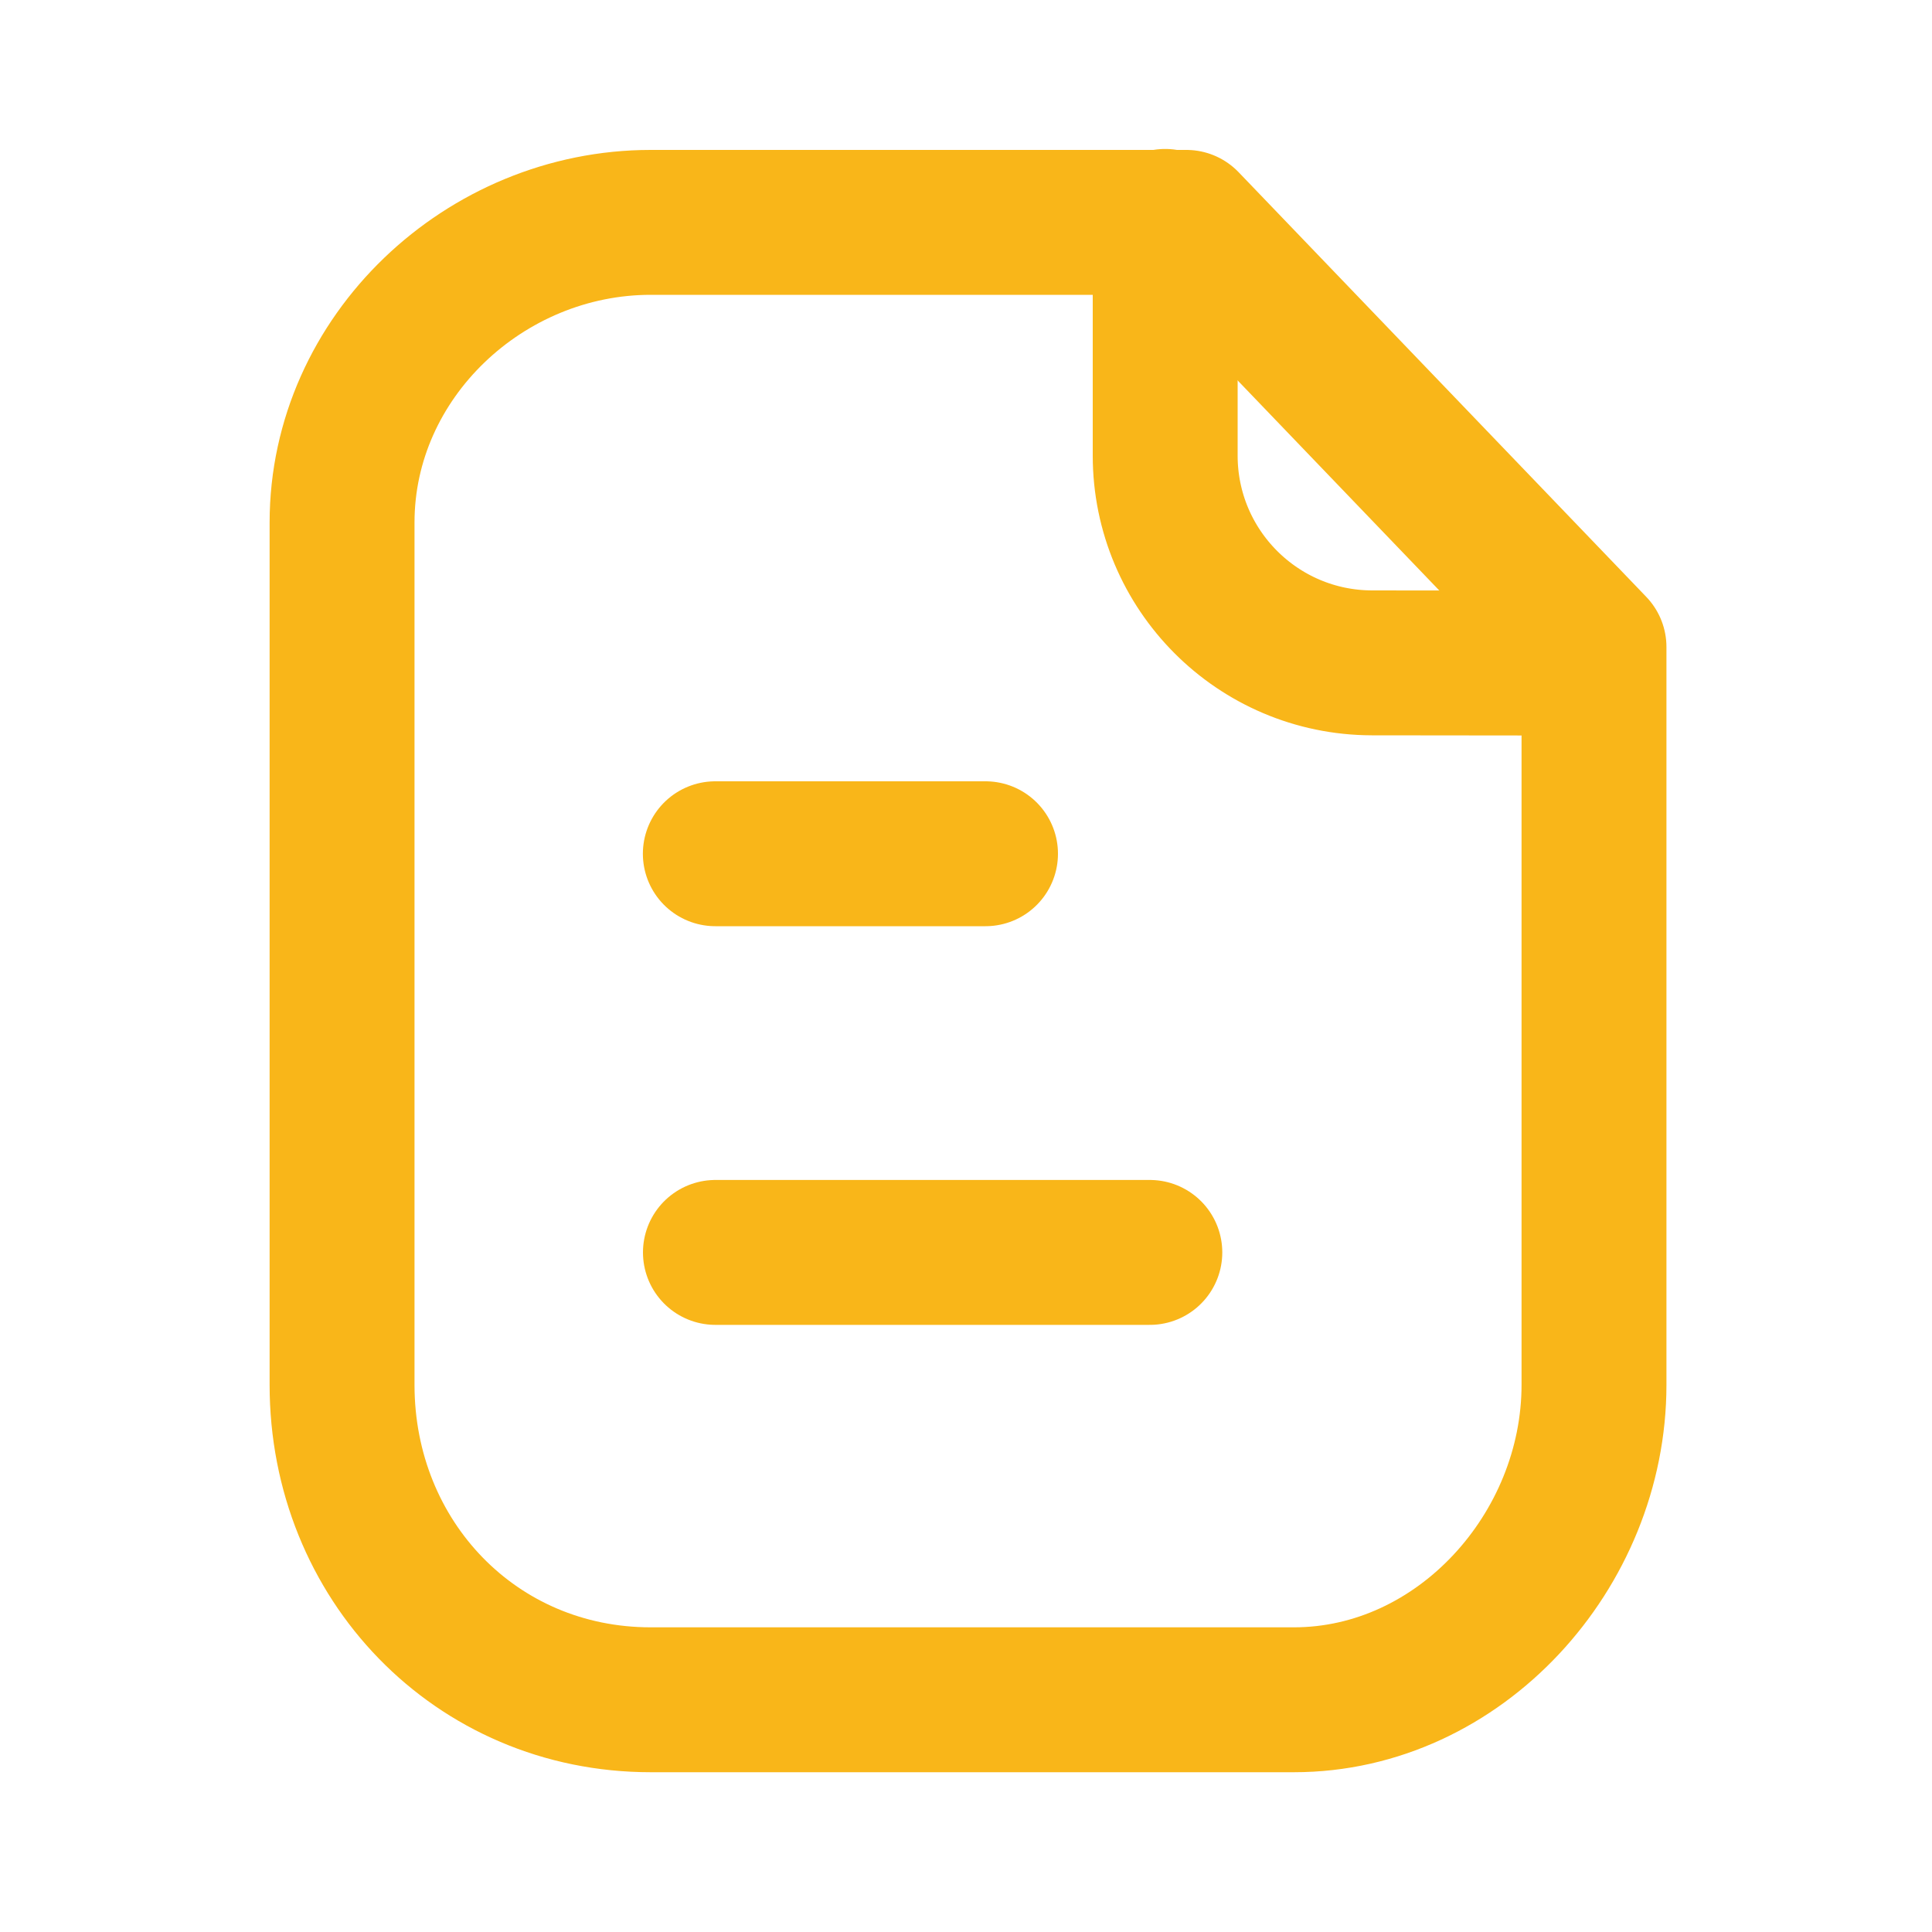 <svg width="20" height="20" viewBox="0 0 20 20" fill="none" xmlns="http://www.w3.org/2000/svg">
<path fill-rule="evenodd" clip-rule="evenodd" d="M12.281 2.302H6.736C5.021 2.302 3.541 3.692 3.541 5.409V14.336C3.541 16.15 4.924 17.596 6.736 17.596H13.394C15.111 17.596 16.501 16.054 16.501 14.336V6.698L12.281 2.302Z" stroke="#F9B619" stroke-width="1.5" stroke-linecap="round" stroke-linejoin="round"/>
<path d="M12.062 2.292V4.716C12.062 5.899 13.019 6.859 14.202 6.862C15.299 6.864 16.422 6.865 16.497 6.86" stroke="#F9B619" stroke-width="1.5" stroke-linecap="round" stroke-linejoin="round"/>
<path d="M11.903 12.965H7.406" stroke="#F9B619" stroke-width="1.5" stroke-linecap="round" stroke-linejoin="round"/>
<path d="M10.202 8.838H7.405" stroke="#F9B619" stroke-width="1.5" stroke-linecap="round" stroke-linejoin="round"/>
</svg>
